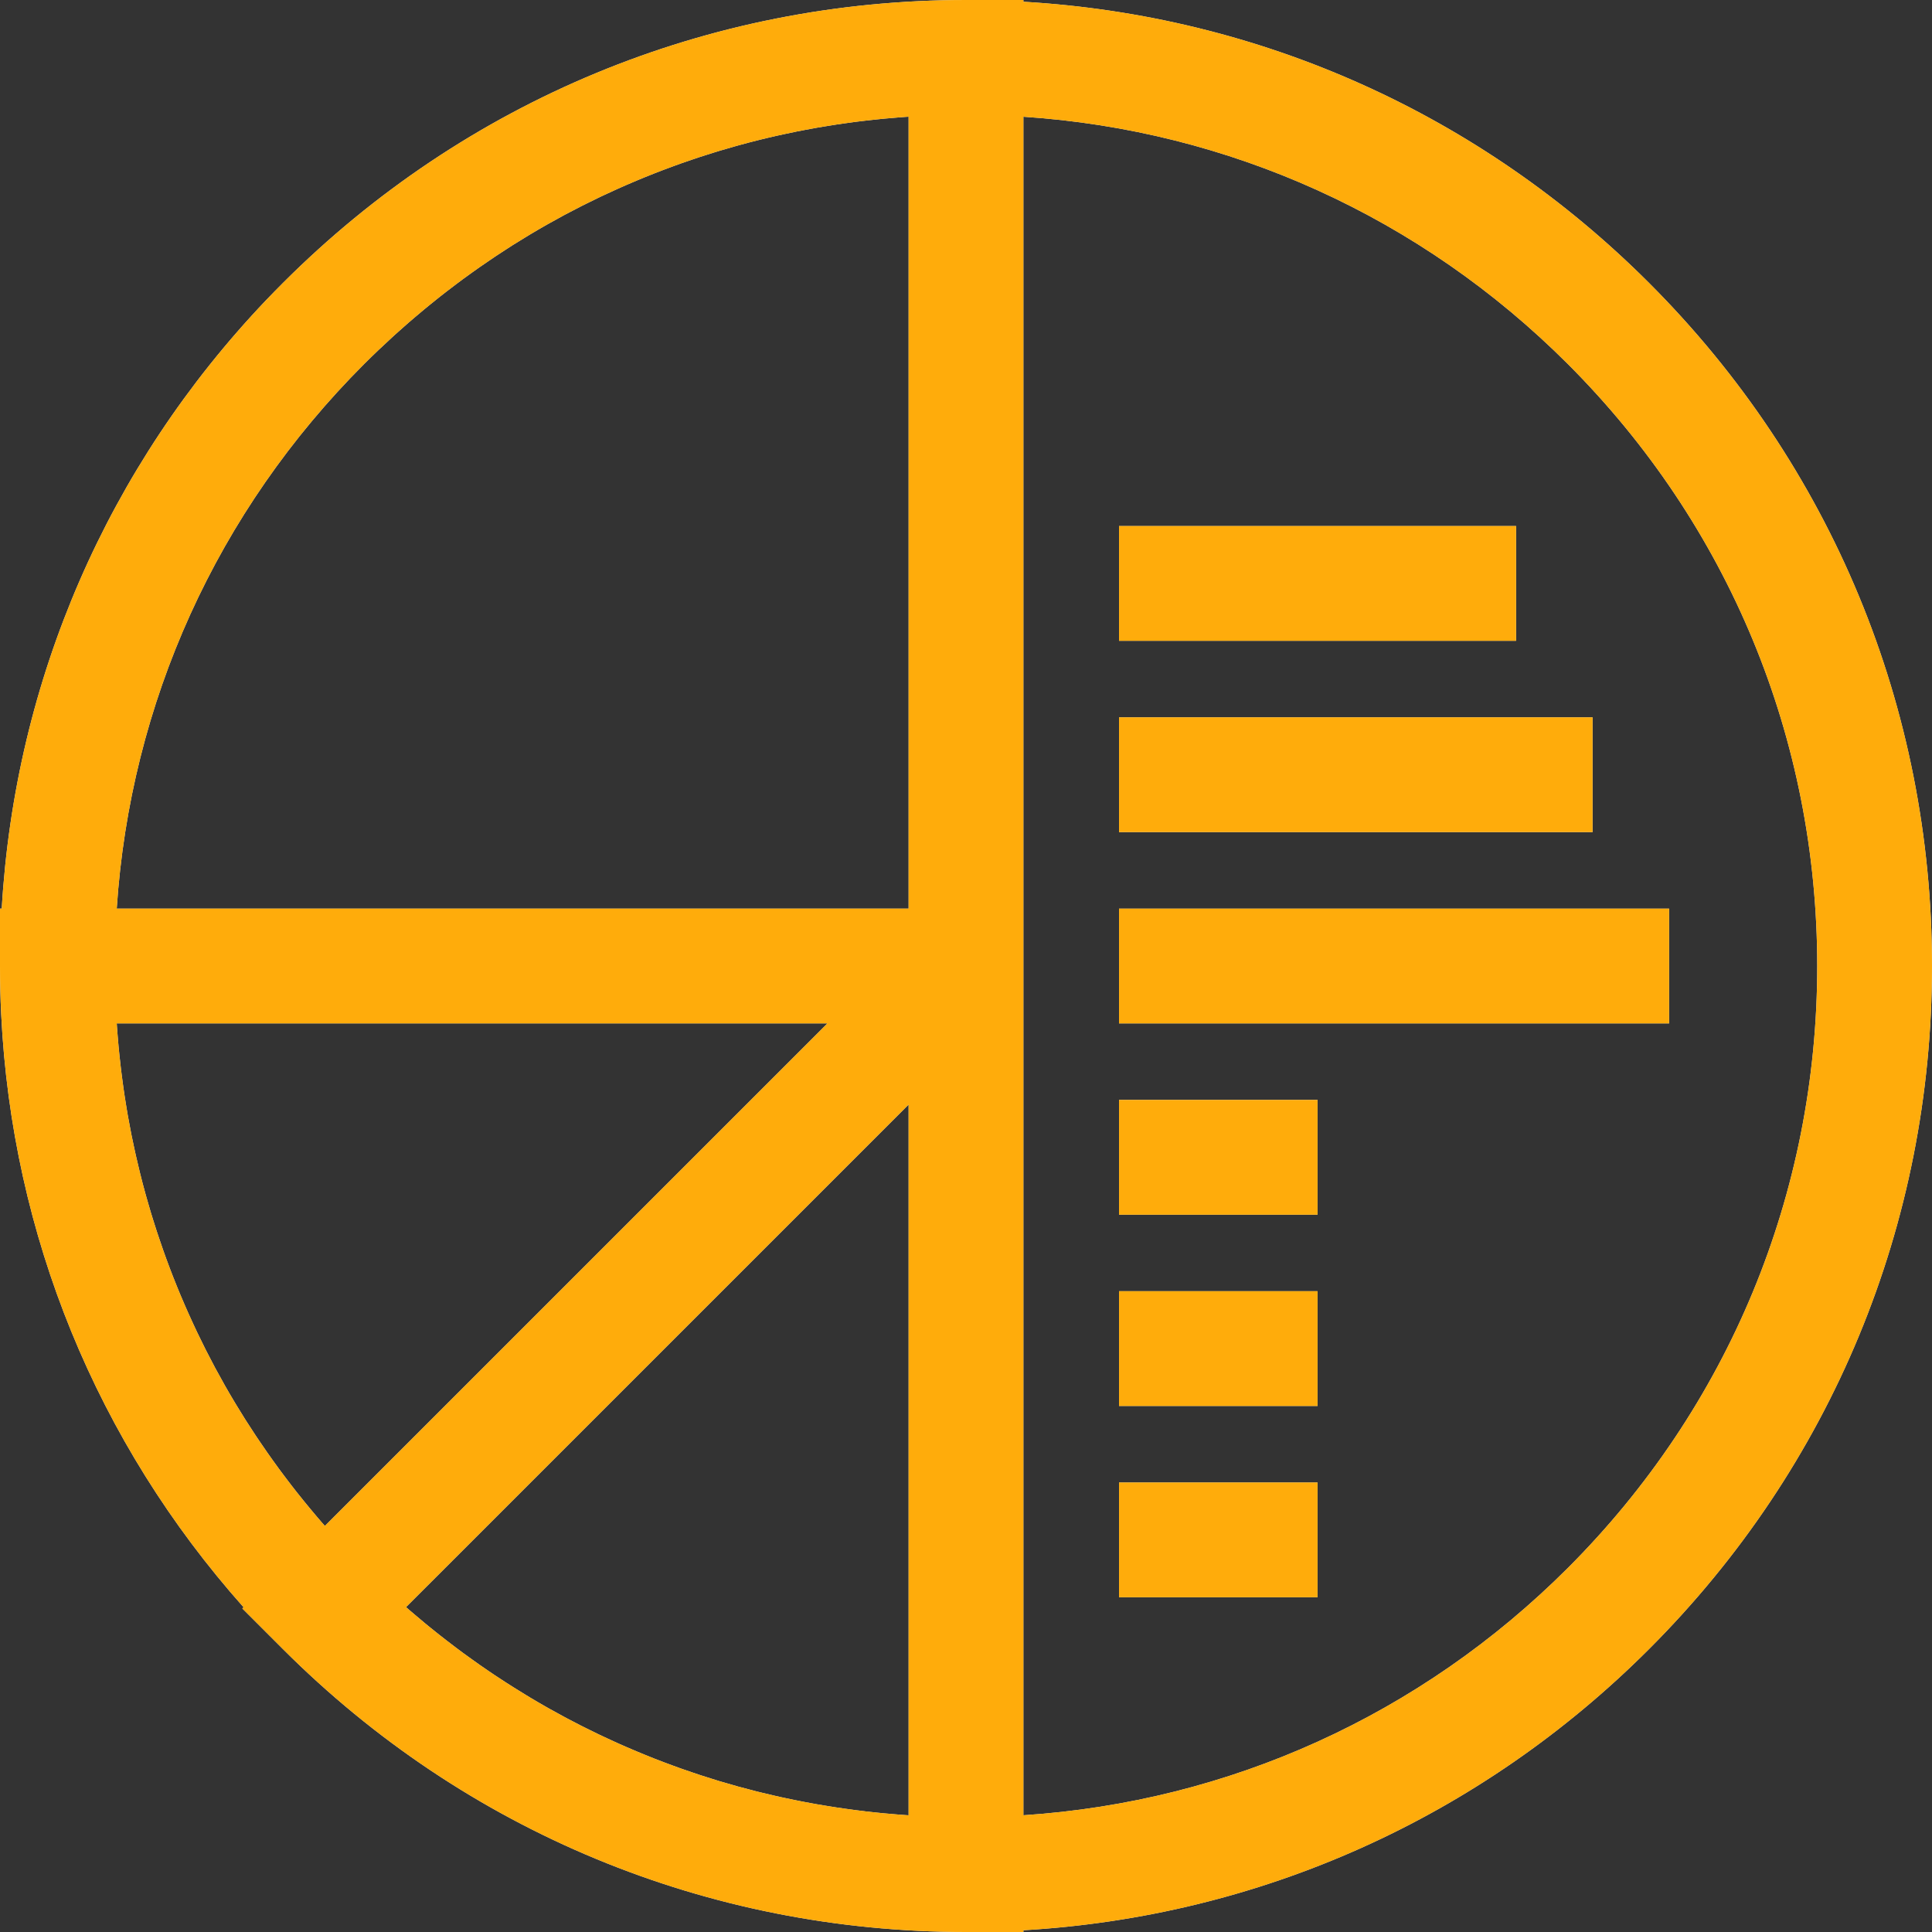 <svg width="62" height="62" viewBox="0 0 62 62" fill="none" xmlns="http://www.w3.org/2000/svg">
<rect x="0" y="0" width="62" height="62" fill="#333333" stroke="none"/>
<path d="M52.92 9.08C47.501 3.661 40.429 0.498 32.842 0.056V0H31C22.72 0 14.935 3.225 9.08 9.08C8.897 9.263 8.716 9.448 8.538 9.634C3.45 14.977 0.482 21.827 0.056 29.158H0V31C0 31.518 0.013 32.033 0.038 32.546C0.384 39.634 3.105 46.285 7.817 51.579L7.777 51.618L9.079 52.92C14.935 58.775 22.72 62 31 62H32.842V61.944C40.429 61.503 47.501 58.339 52.92 52.92C58.775 47.065 62 39.281 62 31C62 22.72 58.775 14.935 52.92 9.08ZM10.348 48.881C10.289 48.813 10.23 48.743 10.171 48.675C10.09 48.578 10.008 48.482 9.928 48.385C9.868 48.313 9.81 48.241 9.751 48.169C9.673 48.073 9.596 47.977 9.519 47.88C9.461 47.806 9.404 47.732 9.346 47.658C9.271 47.561 9.197 47.463 9.123 47.365C9.067 47.291 9.011 47.215 8.956 47.141C8.883 47.041 8.811 46.941 8.739 46.841C8.686 46.766 8.632 46.691 8.58 46.616C8.507 46.513 8.437 46.409 8.366 46.305C8.316 46.232 8.266 46.158 8.217 46.085C8.144 45.975 8.072 45.864 8.001 45.753C7.956 45.684 7.911 45.615 7.867 45.546C7.788 45.42 7.71 45.293 7.632 45.165C7.599 45.11 7.564 45.056 7.532 45.001C7.422 44.818 7.314 44.633 7.209 44.448C7.197 44.426 7.185 44.404 7.173 44.382C7.08 44.218 6.989 44.054 6.9 43.888C6.866 43.824 6.833 43.76 6.8 43.696C6.734 43.571 6.669 43.447 6.605 43.321C6.568 43.247 6.531 43.171 6.494 43.096C6.437 42.98 6.379 42.864 6.324 42.748C6.286 42.668 6.249 42.587 6.211 42.507C6.159 42.394 6.107 42.281 6.056 42.168C6.019 42.085 5.982 42.002 5.946 41.919C5.897 41.806 5.849 41.694 5.801 41.581C5.766 41.496 5.731 41.412 5.696 41.327C5.65 41.214 5.605 41.1 5.56 40.987C5.527 40.902 5.494 40.817 5.461 40.731C5.417 40.616 5.375 40.501 5.332 40.385C5.302 40.3 5.271 40.216 5.241 40.131C5.199 40.012 5.158 39.892 5.118 39.772C5.09 39.69 5.062 39.608 5.035 39.526C4.993 39.399 4.953 39.271 4.913 39.143C4.89 39.067 4.866 38.992 4.843 38.917C4.798 38.767 4.755 38.617 4.712 38.466C4.697 38.411 4.681 38.357 4.666 38.303C4.609 38.097 4.554 37.89 4.503 37.683C4.493 37.643 4.484 37.602 4.474 37.562C4.433 37.395 4.393 37.227 4.355 37.059C4.338 36.986 4.323 36.912 4.307 36.838C4.278 36.703 4.249 36.567 4.221 36.431C4.205 36.348 4.189 36.264 4.173 36.179C4.149 36.053 4.125 35.926 4.102 35.799C4.087 35.71 4.072 35.621 4.057 35.532C4.037 35.409 4.017 35.286 3.998 35.162C3.984 35.071 3.971 34.98 3.958 34.888C3.941 34.766 3.924 34.644 3.909 34.521C3.897 34.428 3.886 34.336 3.875 34.243C3.86 34.12 3.847 33.997 3.834 33.874C3.824 33.782 3.815 33.689 3.806 33.597C3.794 33.472 3.784 33.346 3.774 33.221C3.767 33.13 3.759 33.039 3.753 32.948C3.75 32.913 3.749 32.877 3.746 32.842H26.554L10.426 48.969C10.4 48.94 10.374 48.911 10.348 48.881ZM29.158 58.255C29.123 58.252 29.087 58.25 29.052 58.248C28.961 58.241 28.87 58.234 28.779 58.227C28.656 58.217 28.533 58.207 28.411 58.195C28.399 58.194 28.387 58.193 28.375 58.192C28.292 58.184 28.209 58.175 28.126 58.167C28.004 58.154 27.883 58.141 27.761 58.127C27.758 58.126 27.754 58.126 27.75 58.125C27.66 58.115 27.569 58.104 27.479 58.092C27.356 58.076 27.234 58.06 27.112 58.042C27.02 58.029 26.929 58.016 26.837 58.002C26.714 57.984 26.591 57.964 26.468 57.943C26.387 57.93 26.305 57.916 26.224 57.902C26.2 57.898 26.175 57.893 26.151 57.889C26.041 57.869 25.931 57.849 25.822 57.828C25.762 57.816 25.703 57.805 25.643 57.793C25.595 57.784 25.546 57.774 25.498 57.764C25.387 57.742 25.275 57.718 25.164 57.694C25.129 57.686 25.095 57.679 25.061 57.672C25 57.658 24.94 57.645 24.88 57.631C24.741 57.6 24.603 57.567 24.464 57.533C24.401 57.517 24.338 57.503 24.275 57.487C24.085 57.439 23.896 57.389 23.707 57.337C23.704 57.336 23.7 57.336 23.697 57.335C23.641 57.319 23.585 57.302 23.529 57.286C23.38 57.245 23.232 57.202 23.084 57.158C23.007 57.135 22.931 57.11 22.855 57.086C22.734 57.049 22.614 57.011 22.494 56.972C22.461 56.961 22.429 56.95 22.397 56.94C22.34 56.921 22.283 56.901 22.226 56.882C22.117 56.845 22.008 56.808 21.9 56.77C21.871 56.76 21.843 56.75 21.814 56.74C21.748 56.716 21.681 56.692 21.614 56.667C21.505 56.628 21.396 56.587 21.288 56.546C21.277 56.542 21.266 56.538 21.255 56.533C21.174 56.503 21.093 56.471 21.012 56.44C20.899 56.395 20.787 56.35 20.674 56.304C20.589 56.27 20.503 56.234 20.418 56.198C20.306 56.151 20.194 56.103 20.083 56.055C20.006 56.021 19.929 55.987 19.852 55.953C19.836 55.946 19.819 55.938 19.803 55.931C19.7 55.884 19.597 55.837 19.494 55.789C19.434 55.761 19.374 55.733 19.314 55.705C19.28 55.689 19.246 55.673 19.212 55.657C19.11 55.608 19.008 55.557 18.906 55.507C18.861 55.485 18.816 55.463 18.771 55.44C18.73 55.42 18.69 55.4 18.65 55.38C18.535 55.321 18.42 55.261 18.306 55.201C18.27 55.182 18.234 55.164 18.198 55.145C18.166 55.127 18.133 55.111 18.101 55.093C17.941 55.007 17.781 54.919 17.622 54.83C17.6 54.817 17.577 54.805 17.555 54.792C17.548 54.788 17.541 54.784 17.534 54.78C17.364 54.684 17.194 54.584 17.026 54.484C16.977 54.454 16.927 54.424 16.878 54.394C16.863 54.385 16.848 54.376 16.833 54.366C16.72 54.298 16.608 54.229 16.496 54.158C16.45 54.129 16.404 54.1 16.358 54.07C16.32 54.047 16.283 54.023 16.246 53.999C16.152 53.938 16.058 53.877 15.965 53.815C15.929 53.791 15.893 53.768 15.857 53.744C15.803 53.707 15.748 53.67 15.694 53.634C15.601 53.57 15.508 53.506 15.415 53.442C15.399 53.431 15.383 53.42 15.367 53.408C15.297 53.36 15.228 53.31 15.159 53.26C15.059 53.189 14.959 53.117 14.859 53.044C14.784 52.988 14.709 52.932 14.634 52.876C14.537 52.803 14.439 52.728 14.342 52.653C14.272 52.599 14.202 52.545 14.133 52.49C14.125 52.484 14.117 52.478 14.108 52.471C14.015 52.398 13.923 52.324 13.831 52.249C13.772 52.201 13.712 52.153 13.653 52.104C13.636 52.089 13.618 52.075 13.601 52.06C13.508 51.984 13.417 51.907 13.326 51.829C13.264 51.776 13.201 51.723 13.139 51.67C13.132 51.663 13.124 51.656 13.116 51.65C13.087 51.625 13.059 51.599 13.03 51.574L29.158 35.447V58.255ZM29.159 29.158H3.746C4.182 22.555 6.961 16.407 11.684 11.684C11.839 11.53 11.995 11.377 12.153 11.227C12.206 11.177 12.259 11.128 12.312 11.079C12.418 10.979 12.524 10.879 12.631 10.781C12.695 10.723 12.759 10.667 12.823 10.61C12.921 10.522 13.019 10.434 13.119 10.348C13.187 10.289 13.257 10.23 13.326 10.171C13.422 10.089 13.518 10.008 13.615 9.928C13.687 9.868 13.759 9.81 13.831 9.751C13.927 9.673 14.023 9.596 14.12 9.519C14.194 9.461 14.268 9.404 14.341 9.347C14.439 9.271 14.537 9.197 14.635 9.123C14.71 9.067 14.784 9.011 14.859 8.956C14.959 8.883 15.059 8.81 15.16 8.738C15.234 8.685 15.308 8.632 15.383 8.58C15.487 8.507 15.592 8.436 15.697 8.365C15.769 8.315 15.842 8.265 15.915 8.217C16.026 8.143 16.138 8.071 16.249 7.999C16.317 7.955 16.385 7.911 16.453 7.867C16.582 7.786 16.712 7.707 16.841 7.628C16.894 7.596 16.946 7.563 16.998 7.532C17.182 7.422 17.367 7.313 17.553 7.208C17.57 7.199 17.586 7.19 17.602 7.181C17.771 7.085 17.942 6.991 18.113 6.899C18.174 6.867 18.236 6.835 18.297 6.803C18.424 6.736 18.552 6.669 18.68 6.604C18.753 6.567 18.826 6.532 18.899 6.496C19.017 6.437 19.135 6.379 19.254 6.322C19.332 6.285 19.41 6.249 19.489 6.213C19.604 6.159 19.719 6.106 19.835 6.054C19.916 6.018 19.997 5.983 20.077 5.947C20.192 5.897 20.307 5.848 20.423 5.799C20.505 5.765 20.587 5.731 20.669 5.697C20.785 5.65 20.902 5.603 21.018 5.557C21.101 5.525 21.183 5.493 21.265 5.462C21.384 5.417 21.503 5.373 21.622 5.329C21.703 5.3 21.784 5.27 21.865 5.241C21.989 5.197 22.113 5.155 22.238 5.113C22.315 5.087 22.392 5.06 22.47 5.035C22.604 4.991 22.738 4.949 22.873 4.907C22.942 4.886 23.011 4.864 23.08 4.843C23.241 4.795 23.404 4.748 23.566 4.702C23.609 4.69 23.651 4.677 23.694 4.666C23.902 4.608 24.111 4.553 24.321 4.501C24.343 4.495 24.366 4.49 24.389 4.484C24.574 4.439 24.759 4.394 24.945 4.353C25.009 4.338 25.073 4.325 25.138 4.311C25.283 4.279 25.428 4.248 25.573 4.219C25.65 4.204 25.727 4.19 25.804 4.175C25.938 4.149 26.072 4.124 26.207 4.1C26.289 4.086 26.372 4.072 26.454 4.059C26.585 4.037 26.715 4.016 26.845 3.996C26.93 3.983 27.015 3.971 27.101 3.959C27.23 3.941 27.359 3.923 27.488 3.906C27.575 3.895 27.661 3.885 27.747 3.875C27.877 3.859 28.007 3.845 28.137 3.832C28.223 3.823 28.309 3.814 28.395 3.806C28.527 3.793 28.66 3.782 28.793 3.772C28.877 3.765 28.961 3.758 29.045 3.752C29.082 3.75 29.12 3.748 29.158 3.745V29.158H29.159ZM50.316 50.316C45.593 55.039 39.445 57.818 32.842 58.254V29.158V26.554V3.746C39.445 4.183 45.593 6.961 50.316 11.684C55.475 16.844 58.317 23.704 58.317 31C58.317 38.297 55.475 45.157 50.316 50.316Z" fill="white" fill-opacity="0.9"/>
<path d="M52.92 9.08C47.501 3.661 40.429 0.498 32.842 0.056V0H31C22.72 0 14.935 3.225 9.08 9.08C8.897 9.263 8.716 9.448 8.538 9.634C3.45 14.977 0.482 21.827 0.056 29.158H0V31C0 31.518 0.013 32.033 0.038 32.546C0.384 39.634 3.105 46.285 7.817 51.579L7.777 51.618L9.079 52.92C14.935 58.775 22.72 62 31 62H32.842V61.944C40.429 61.503 47.501 58.339 52.92 52.92C58.775 47.065 62 39.281 62 31C62 22.72 58.775 14.935 52.92 9.08ZM10.348 48.881C10.289 48.813 10.23 48.743 10.171 48.675C10.09 48.578 10.008 48.482 9.928 48.385C9.868 48.313 9.81 48.241 9.751 48.169C9.673 48.073 9.596 47.977 9.519 47.88C9.461 47.806 9.404 47.732 9.346 47.658C9.271 47.561 9.197 47.463 9.123 47.365C9.067 47.291 9.011 47.215 8.956 47.141C8.883 47.041 8.811 46.941 8.739 46.841C8.686 46.766 8.632 46.691 8.58 46.616C8.507 46.513 8.437 46.409 8.366 46.305C8.316 46.232 8.266 46.158 8.217 46.085C8.144 45.975 8.072 45.864 8.001 45.753C7.956 45.684 7.911 45.615 7.867 45.546C7.788 45.42 7.71 45.293 7.632 45.165C7.599 45.11 7.564 45.056 7.532 45.001C7.422 44.818 7.314 44.633 7.209 44.448C7.197 44.426 7.185 44.404 7.173 44.382C7.08 44.218 6.989 44.054 6.9 43.888C6.866 43.824 6.833 43.76 6.8 43.696C6.734 43.571 6.669 43.447 6.605 43.321C6.568 43.247 6.531 43.171 6.494 43.096C6.437 42.98 6.379 42.864 6.324 42.748C6.286 42.668 6.249 42.587 6.211 42.507C6.159 42.394 6.107 42.281 6.056 42.168C6.019 42.085 5.982 42.002 5.946 41.919C5.897 41.806 5.849 41.694 5.801 41.581C5.766 41.496 5.731 41.412 5.696 41.327C5.65 41.214 5.605 41.1 5.56 40.987C5.527 40.902 5.494 40.817 5.461 40.731C5.417 40.616 5.375 40.501 5.332 40.385C5.302 40.3 5.271 40.216 5.241 40.131C5.199 40.012 5.158 39.892 5.118 39.772C5.09 39.69 5.062 39.608 5.035 39.526C4.993 39.399 4.953 39.271 4.913 39.143C4.89 39.067 4.866 38.992 4.843 38.917C4.798 38.767 4.755 38.617 4.712 38.466C4.697 38.411 4.681 38.357 4.666 38.303C4.609 38.097 4.554 37.89 4.503 37.683C4.493 37.643 4.484 37.602 4.474 37.562C4.433 37.395 4.393 37.227 4.355 37.059C4.338 36.986 4.323 36.912 4.307 36.838C4.278 36.703 4.249 36.567 4.221 36.431C4.205 36.348 4.189 36.264 4.173 36.179C4.149 36.053 4.125 35.926 4.102 35.799C4.087 35.71 4.072 35.621 4.057 35.532C4.037 35.409 4.017 35.286 3.998 35.162C3.984 35.071 3.971 34.98 3.958 34.888C3.941 34.766 3.924 34.644 3.909 34.521C3.897 34.428 3.886 34.336 3.875 34.243C3.86 34.12 3.847 33.997 3.834 33.874C3.824 33.782 3.815 33.689 3.806 33.597C3.794 33.472 3.784 33.346 3.774 33.221C3.767 33.13 3.759 33.039 3.753 32.948C3.75 32.913 3.749 32.877 3.746 32.842H26.554L10.426 48.969C10.4 48.94 10.374 48.911 10.348 48.881ZM29.158 58.255C29.123 58.252 29.087 58.25 29.052 58.248C28.961 58.241 28.87 58.234 28.779 58.227C28.656 58.217 28.533 58.207 28.411 58.195C28.399 58.194 28.387 58.193 28.375 58.192C28.292 58.184 28.209 58.175 28.126 58.167C28.004 58.154 27.883 58.141 27.761 58.127C27.758 58.126 27.754 58.126 27.75 58.125C27.66 58.115 27.569 58.104 27.479 58.092C27.356 58.076 27.234 58.06 27.112 58.042C27.02 58.029 26.929 58.016 26.837 58.002C26.714 57.984 26.591 57.964 26.468 57.943C26.387 57.93 26.305 57.916 26.224 57.902C26.2 57.898 26.175 57.893 26.151 57.889C26.041 57.869 25.931 57.849 25.822 57.828C25.762 57.816 25.703 57.805 25.643 57.793C25.595 57.784 25.546 57.774 25.498 57.764C25.387 57.742 25.275 57.718 25.164 57.694C25.129 57.686 25.095 57.679 25.061 57.672C25 57.658 24.94 57.645 24.88 57.631C24.741 57.6 24.603 57.567 24.464 57.533C24.401 57.517 24.338 57.503 24.275 57.487C24.085 57.439 23.896 57.389 23.707 57.337C23.704 57.336 23.7 57.336 23.697 57.335C23.641 57.319 23.585 57.302 23.529 57.286C23.38 57.245 23.232 57.202 23.084 57.158C23.007 57.135 22.931 57.11 22.855 57.086C22.734 57.049 22.614 57.011 22.494 56.972C22.461 56.961 22.429 56.95 22.397 56.94C22.34 56.921 22.283 56.901 22.226 56.882C22.117 56.845 22.008 56.808 21.9 56.77C21.871 56.76 21.843 56.75 21.814 56.74C21.748 56.716 21.681 56.692 21.614 56.667C21.505 56.628 21.396 56.587 21.288 56.546C21.277 56.542 21.266 56.538 21.255 56.533C21.174 56.503 21.093 56.471 21.012 56.44C20.899 56.395 20.787 56.35 20.674 56.304C20.589 56.27 20.503 56.234 20.418 56.198C20.306 56.151 20.194 56.103 20.083 56.055C20.006 56.021 19.929 55.987 19.852 55.953C19.836 55.946 19.819 55.938 19.803 55.931C19.7 55.884 19.597 55.837 19.494 55.789C19.434 55.761 19.374 55.733 19.314 55.705C19.28 55.689 19.246 55.673 19.212 55.657C19.11 55.608 19.008 55.557 18.906 55.507C18.861 55.485 18.816 55.463 18.771 55.44C18.73 55.42 18.69 55.4 18.65 55.38C18.535 55.321 18.42 55.261 18.306 55.201C18.27 55.182 18.234 55.164 18.198 55.145C18.166 55.127 18.133 55.111 18.101 55.093C17.941 55.007 17.781 54.919 17.622 54.83C17.6 54.817 17.577 54.805 17.555 54.792C17.548 54.788 17.541 54.784 17.534 54.78C17.364 54.684 17.194 54.584 17.026 54.484C16.977 54.454 16.927 54.424 16.878 54.394C16.863 54.385 16.848 54.376 16.833 54.366C16.72 54.298 16.608 54.229 16.496 54.158C16.45 54.129 16.404 54.1 16.358 54.07C16.32 54.047 16.283 54.023 16.246 53.999C16.152 53.938 16.058 53.877 15.965 53.815C15.929 53.791 15.893 53.768 15.857 53.744C15.803 53.707 15.748 53.67 15.694 53.634C15.601 53.57 15.508 53.506 15.415 53.442C15.399 53.431 15.383 53.42 15.367 53.408C15.297 53.36 15.228 53.31 15.159 53.26C15.059 53.189 14.959 53.117 14.859 53.044C14.784 52.988 14.709 52.932 14.634 52.876C14.537 52.803 14.439 52.728 14.342 52.653C14.272 52.599 14.202 52.545 14.133 52.49C14.125 52.484 14.117 52.478 14.108 52.471C14.015 52.398 13.923 52.324 13.831 52.249C13.772 52.201 13.712 52.153 13.653 52.104C13.636 52.089 13.618 52.075 13.601 52.06C13.508 51.984 13.417 51.907 13.326 51.829C13.264 51.776 13.201 51.723 13.139 51.67C13.132 51.663 13.124 51.656 13.116 51.65C13.087 51.625 13.059 51.599 13.03 51.574L29.158 35.447V58.255ZM29.159 29.158H3.746C4.182 22.555 6.961 16.407 11.684 11.684C11.839 11.53 11.995 11.377 12.153 11.227C12.206 11.177 12.259 11.128 12.312 11.079C12.418 10.979 12.524 10.879 12.631 10.781C12.695 10.723 12.759 10.667 12.823 10.61C12.921 10.522 13.019 10.434 13.119 10.348C13.187 10.289 13.257 10.23 13.326 10.171C13.422 10.089 13.518 10.008 13.615 9.928C13.687 9.868 13.759 9.81 13.831 9.751C13.927 9.673 14.023 9.596 14.12 9.519C14.194 9.461 14.268 9.404 14.341 9.347C14.439 9.271 14.537 9.197 14.635 9.123C14.71 9.067 14.784 9.011 14.859 8.956C14.959 8.883 15.059 8.81 15.16 8.738C15.234 8.685 15.308 8.632 15.383 8.58C15.487 8.507 15.592 8.436 15.697 8.365C15.769 8.315 15.842 8.265 15.915 8.217C16.026 8.143 16.138 8.071 16.249 7.999C16.317 7.955 16.385 7.911 16.453 7.867C16.582 7.786 16.712 7.707 16.841 7.628C16.894 7.596 16.946 7.563 16.998 7.532C17.182 7.422 17.367 7.313 17.553 7.208C17.57 7.199 17.586 7.19 17.602 7.181C17.771 7.085 17.942 6.991 18.113 6.899C18.174 6.867 18.236 6.835 18.297 6.803C18.424 6.736 18.552 6.669 18.68 6.604C18.753 6.567 18.826 6.532 18.899 6.496C19.017 6.437 19.135 6.379 19.254 6.322C19.332 6.285 19.41 6.249 19.489 6.213C19.604 6.159 19.719 6.106 19.835 6.054C19.916 6.018 19.997 5.983 20.077 5.947C20.192 5.897 20.307 5.848 20.423 5.799C20.505 5.765 20.587 5.731 20.669 5.697C20.785 5.65 20.902 5.603 21.018 5.557C21.101 5.525 21.183 5.493 21.265 5.462C21.384 5.417 21.503 5.373 21.622 5.329C21.703 5.3 21.784 5.27 21.865 5.241C21.989 5.197 22.113 5.155 22.238 5.113C22.315 5.087 22.392 5.06 22.47 5.035C22.604 4.991 22.738 4.949 22.873 4.907C22.942 4.886 23.011 4.864 23.08 4.843C23.241 4.795 23.404 4.748 23.566 4.702C23.609 4.69 23.651 4.677 23.694 4.666C23.902 4.608 24.111 4.553 24.321 4.501C24.343 4.495 24.366 4.49 24.389 4.484C24.574 4.439 24.759 4.394 24.945 4.353C25.009 4.338 25.073 4.325 25.138 4.311C25.283 4.279 25.428 4.248 25.573 4.219C25.65 4.204 25.727 4.19 25.804 4.175C25.938 4.149 26.072 4.124 26.207 4.1C26.289 4.086 26.372 4.072 26.454 4.059C26.585 4.037 26.715 4.016 26.845 3.996C26.93 3.983 27.015 3.971 27.101 3.959C27.23 3.941 27.359 3.923 27.488 3.906C27.575 3.895 27.661 3.885 27.747 3.875C27.877 3.859 28.007 3.845 28.137 3.832C28.223 3.823 28.309 3.814 28.395 3.806C28.527 3.793 28.66 3.782 28.793 3.772C28.877 3.765 28.961 3.758 29.045 3.752C29.082 3.75 29.12 3.748 29.158 3.745V29.158H29.159ZM50.316 50.316C45.593 55.039 39.445 57.818 32.842 58.254V29.158V26.554V3.746C39.445 4.183 45.593 6.961 50.316 11.684C55.475 16.844 58.317 23.704 58.317 31C58.317 38.297 55.475 45.157 50.316 50.316Z" fill="#FFAC0B"/>
<path d="M53.564 29.159H35.911V32.842H53.564V29.159Z" fill="white" fill-opacity="0.9"/>
<path d="M53.564 29.159H35.911V32.842H53.564V29.159Z" fill="#FFAC0B"/>
<path d="M42.282 35.297H35.911V38.981H42.282V35.297Z" fill="white" fill-opacity="0.9"/>
<path d="M42.282 35.297H35.911V38.981H42.282V35.297Z" fill="#FFAC0B"/>
<path d="M42.282 41.436H35.911V45.119H42.282V41.436Z" fill="white" fill-opacity="0.9"/>
<path d="M42.282 41.436H35.911V45.119H42.282V41.436Z" fill="#FFAC0B"/>
<path d="M42.282 47.575H35.911V51.258H42.282V47.575Z" fill="white" fill-opacity="0.9"/>
<path d="M42.282 47.575H35.911V51.258H42.282V47.575Z" fill="#FFAC0B"/>
<path d="M51.108 23.02H35.911V26.703H51.108V23.02Z" fill="white" fill-opacity="0.9"/>
<path d="M51.108 23.02H35.911V26.703H51.108V23.02Z" fill="#FFAC0B"/>
<path d="M48.653 16.881H35.911V20.564H48.653V16.881Z" fill="white" fill-opacity="0.9"/>
<path d="M48.653 16.881H35.911V20.564H48.653V16.881Z" fill="#FFAC0B"/>
</svg>
